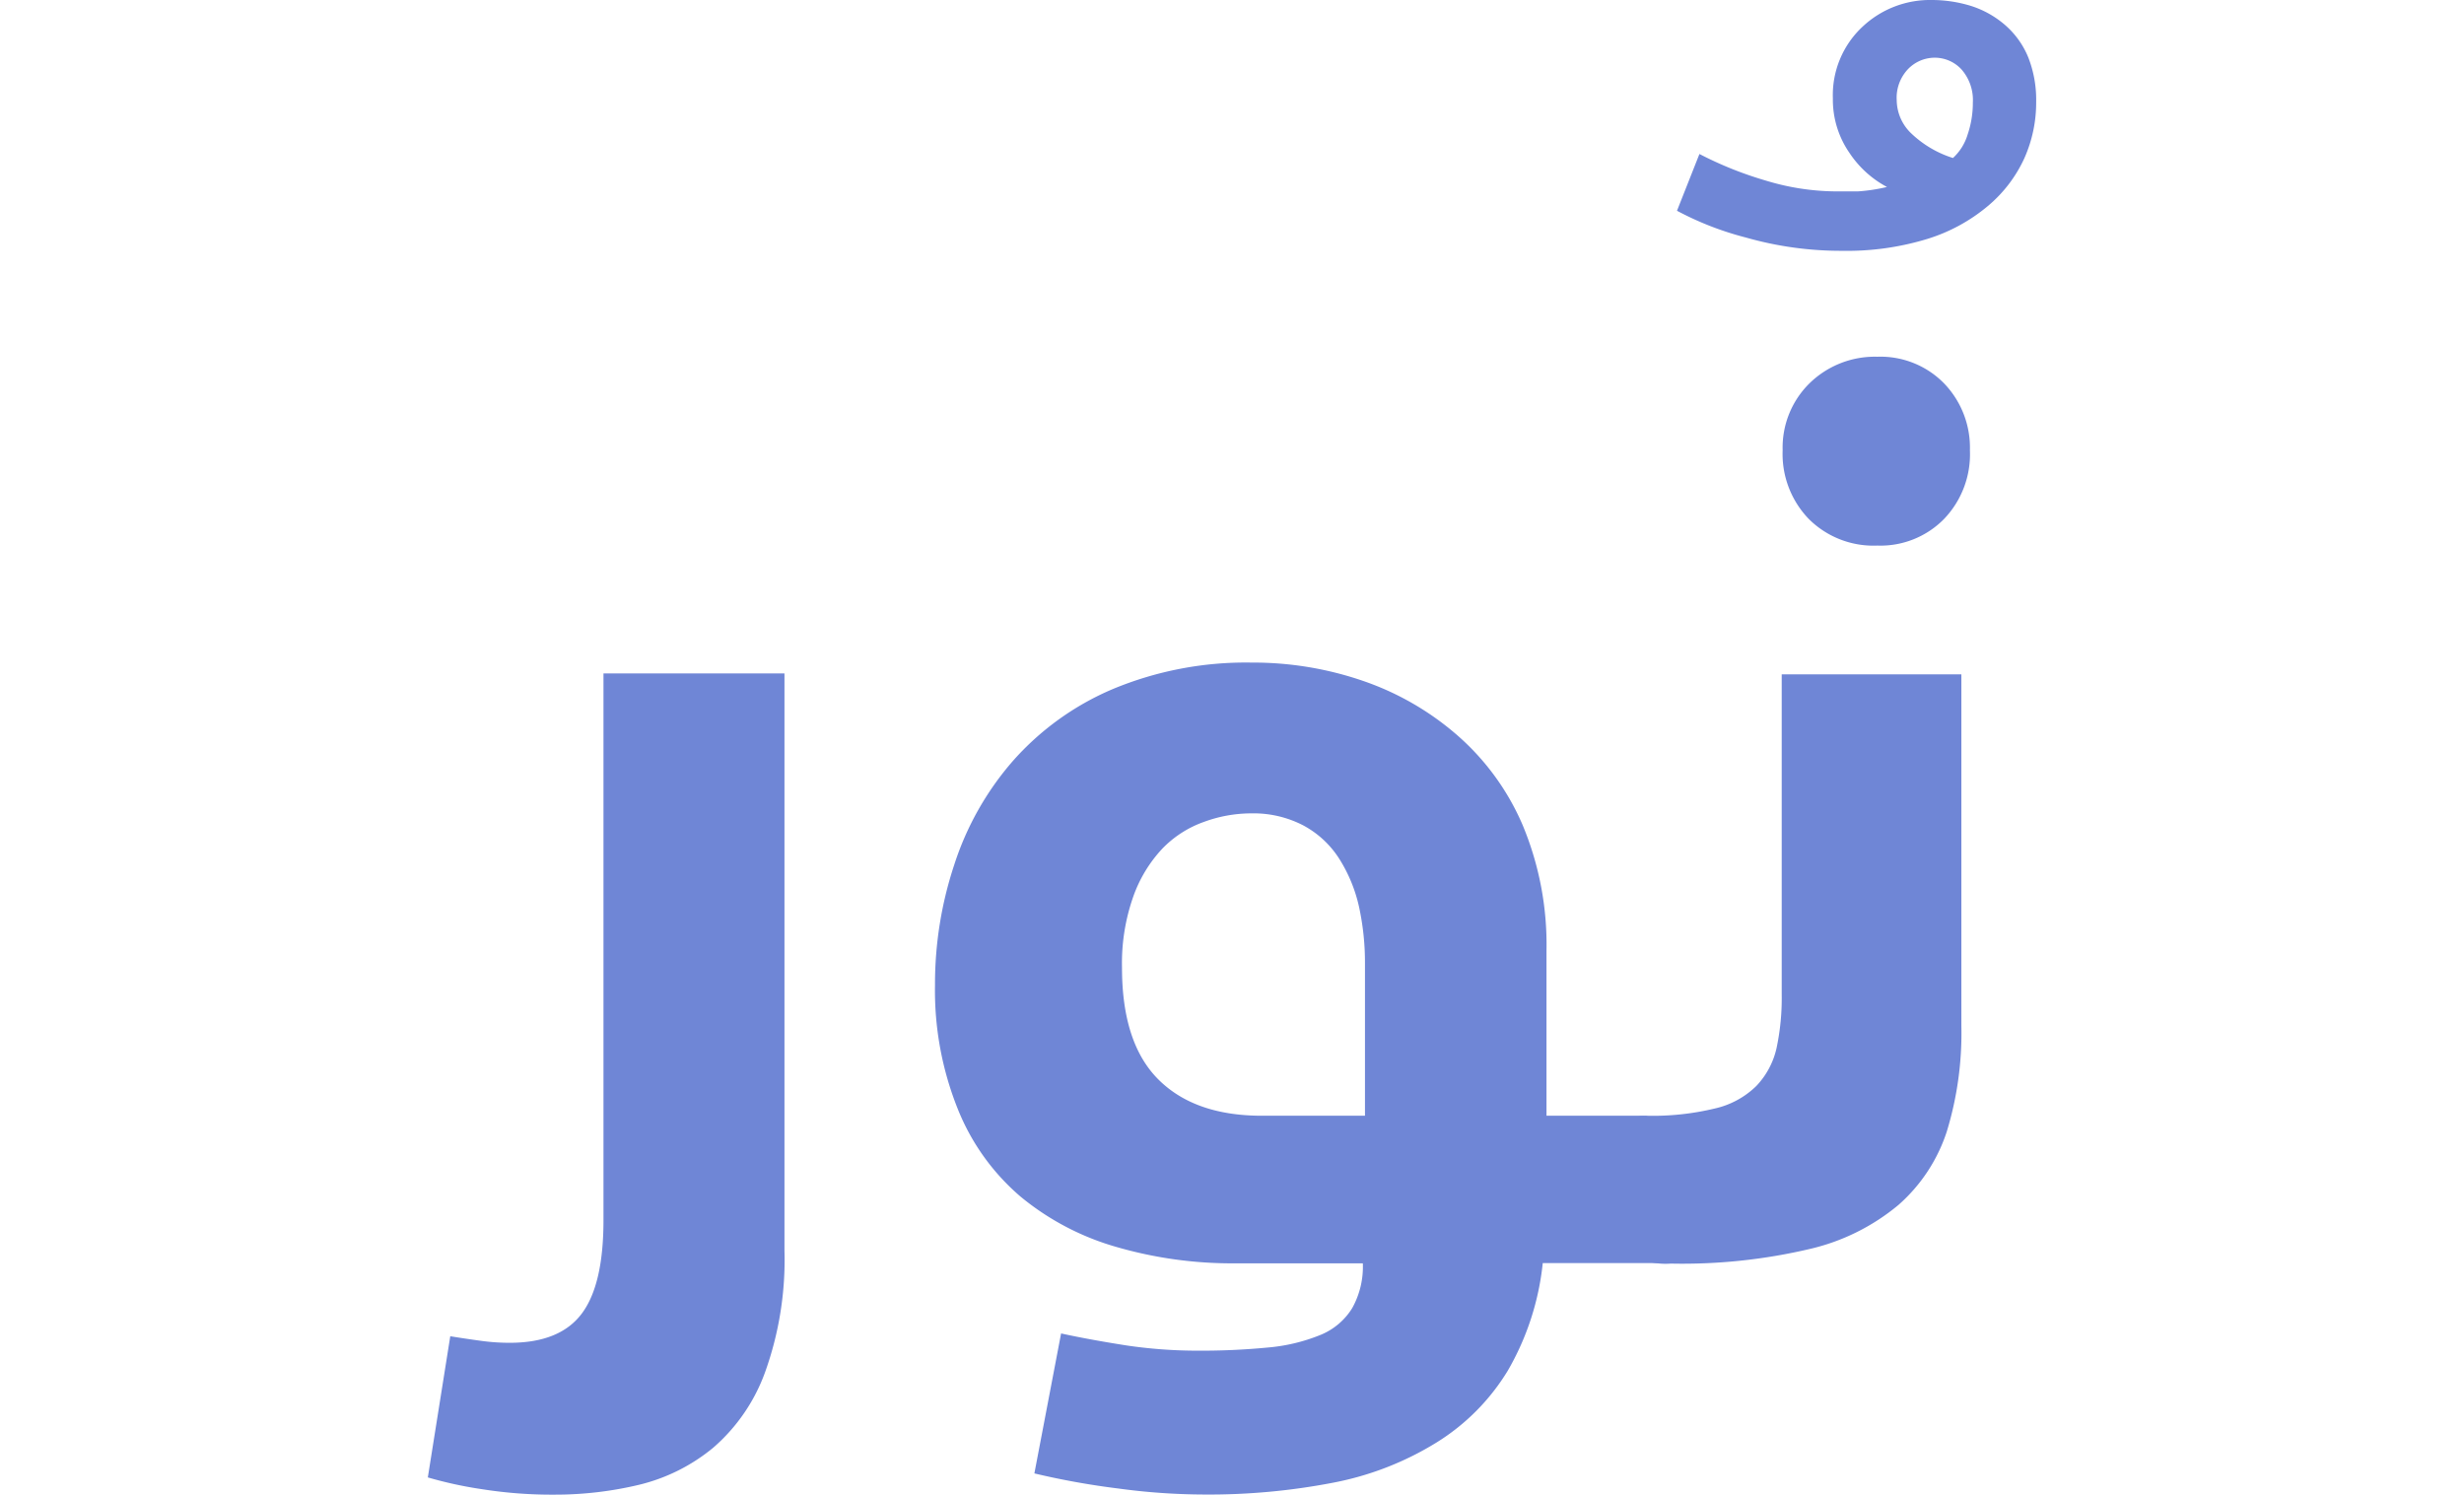 <svg id="Layer_1" data-name="Layer 1" xmlns="http://www.w3.org/2000/svg" width="184.47" height="111.91" viewBox="0 0 184.47 111.91"><title>logo-light</title><g id="Layer_2" data-name="Layer 2"><g id="Layer_1-2" data-name="Layer 1-2"><path d="M41.52,111.91a33.43,33.43,0,0,1-5.38-.4,30.4,30.4,0,0,1-4.11-.89l1.68-10.57c.8.13,1.55.24,2.28.34a15.72,15.72,0,0,0,2.17.15c2.51,0,4.3-.73,5.39-2.18s1.63-3.78,1.63-7V50.42H58.73v43.2a24.89,24.89,0,0,1-1.44,9.09,13.58,13.58,0,0,1-3.9,5.69,13.79,13.79,0,0,1-5.54,2.77A27,27,0,0,1,41.52,111.91Z" style="fill:#6f86d6"/><path d="M89.67,101.13a51.89,51.89,0,0,0,5.29-.24,13.48,13.48,0,0,0,3.9-.94,5,5,0,0,0,2.37-2,6.35,6.35,0,0,0,.8-3.36h-9.5a31.1,31.1,0,0,1-9-1.24,19.82,19.82,0,0,1-7.12-3.75,16.84,16.84,0,0,1-4.69-6.53A23.82,23.82,0,0,1,70,73.75a28.35,28.35,0,0,1,1.44-9A22.16,22.16,0,0,1,75.81,57a20.81,20.81,0,0,1,7.46-5.39,25.9,25.9,0,0,1,10.43-2A25.25,25.25,0,0,1,102.1,51a21.17,21.17,0,0,1,7,4.05A18.68,18.68,0,0,1,114,61.79a23.25,23.25,0,0,1,1.78,9.39V83.54h7.12a2.32,2.32,0,0,1,2.1,1.33,9.47,9.47,0,0,1,.74,4.3,20.92,20.92,0,0,1-.29,4.4c-.2.69-.47,1-.8,1h-9.15a20.2,20.2,0,0,1-2.62,8.06,16.25,16.25,0,0,1-5.34,5.38,22.85,22.85,0,0,1-7.71,3,49,49,0,0,1-9.74.89,48.48,48.48,0,0,1-6.37-.45,58.18,58.18,0,0,1-6.28-1.13l2-10.48c1.51.33,3.13.62,4.84.89A36.42,36.42,0,0,0,89.67,101.13ZM84,72.46q0,5.64,2.72,8.36t7.76,2.72h7.71V72.17a19.6,19.6,0,0,0-.44-4.25,11.28,11.28,0,0,0-1.48-3.61,7.24,7.24,0,0,0-2.72-2.52,8.08,8.08,0,0,0-3.86-.89,10.28,10.28,0,0,0-3.56.64,8.08,8.08,0,0,0-3.11,2,10.23,10.23,0,0,0-2.18,3.6A15,15,0,0,0,84,72.46Z" style="fill:#6f86d6"/><path d="M137.42,14.33h1.68a13.22,13.22,0,0,0,2.17-.33,7.74,7.74,0,0,1-2.82-2.57,7,7,0,0,1-1.23-4.06A7,7,0,0,1,139.44,2a7.38,7.38,0,0,1,5.19-2,10,10,0,0,1,2.92.44,7.25,7.25,0,0,1,2.57,1.44,6.42,6.42,0,0,1,1.73,2.42,8.7,8.7,0,0,1,.59,3.31,10.23,10.23,0,0,1-.89,4.25,10.2,10.2,0,0,1-2.72,3.56,13,13,0,0,1-4.54,2.47,20.59,20.59,0,0,1-6.38.89,26,26,0,0,1-7.22-1,23.12,23.12,0,0,1-5.14-2l1.68-4.25a27.51,27.51,0,0,0,5,2A18.32,18.32,0,0,0,137.42,14.33ZM142,7.51A3.48,3.48,0,0,0,143.1,10a8,8,0,0,0,3.11,1.83,3.9,3.9,0,0,0,1.09-1.73,7.4,7.4,0,0,0,.4-2.42,3.48,3.48,0,0,0-.84-2.47,2.72,2.72,0,0,0-2-.89,2.78,2.78,0,0,0-2,.84A3.11,3.11,0,0,0,142,7.51Z" style="fill:#6f86d6"/><path d="M123.28,83.54a19.85,19.85,0,0,0,5.09-.54,6.46,6.46,0,0,0,3.11-1.68A6,6,0,0,0,133,78.49a17.91,17.91,0,0,0,.39-4v-24h13.45V76.81a25.21,25.21,0,0,1-1.09,7.91,12.46,12.46,0,0,1-3.61,5.49,16,16,0,0,1-6.67,3.31,41.68,41.68,0,0,1-10.38,1.09,5.11,5.11,0,0,1-3.86-1.34,5.43,5.43,0,0,1-1.28-3.9,9,9,0,0,1,.84-4.3A2.71,2.71,0,0,1,123.28,83.54Zm10.18-49.83a6.75,6.75,0,0,1,2-5,7,7,0,0,1,5.09-2,6.66,6.66,0,0,1,5,2,6.93,6.93,0,0,1,1.93,5,7,7,0,0,1-1.93,5.14,6.66,6.66,0,0,1-5,2,6.85,6.85,0,0,1-5.14-2,7,7,0,0,1-1.95-5.14Z" style="fill:#6f86d6"/></g></g></svg>